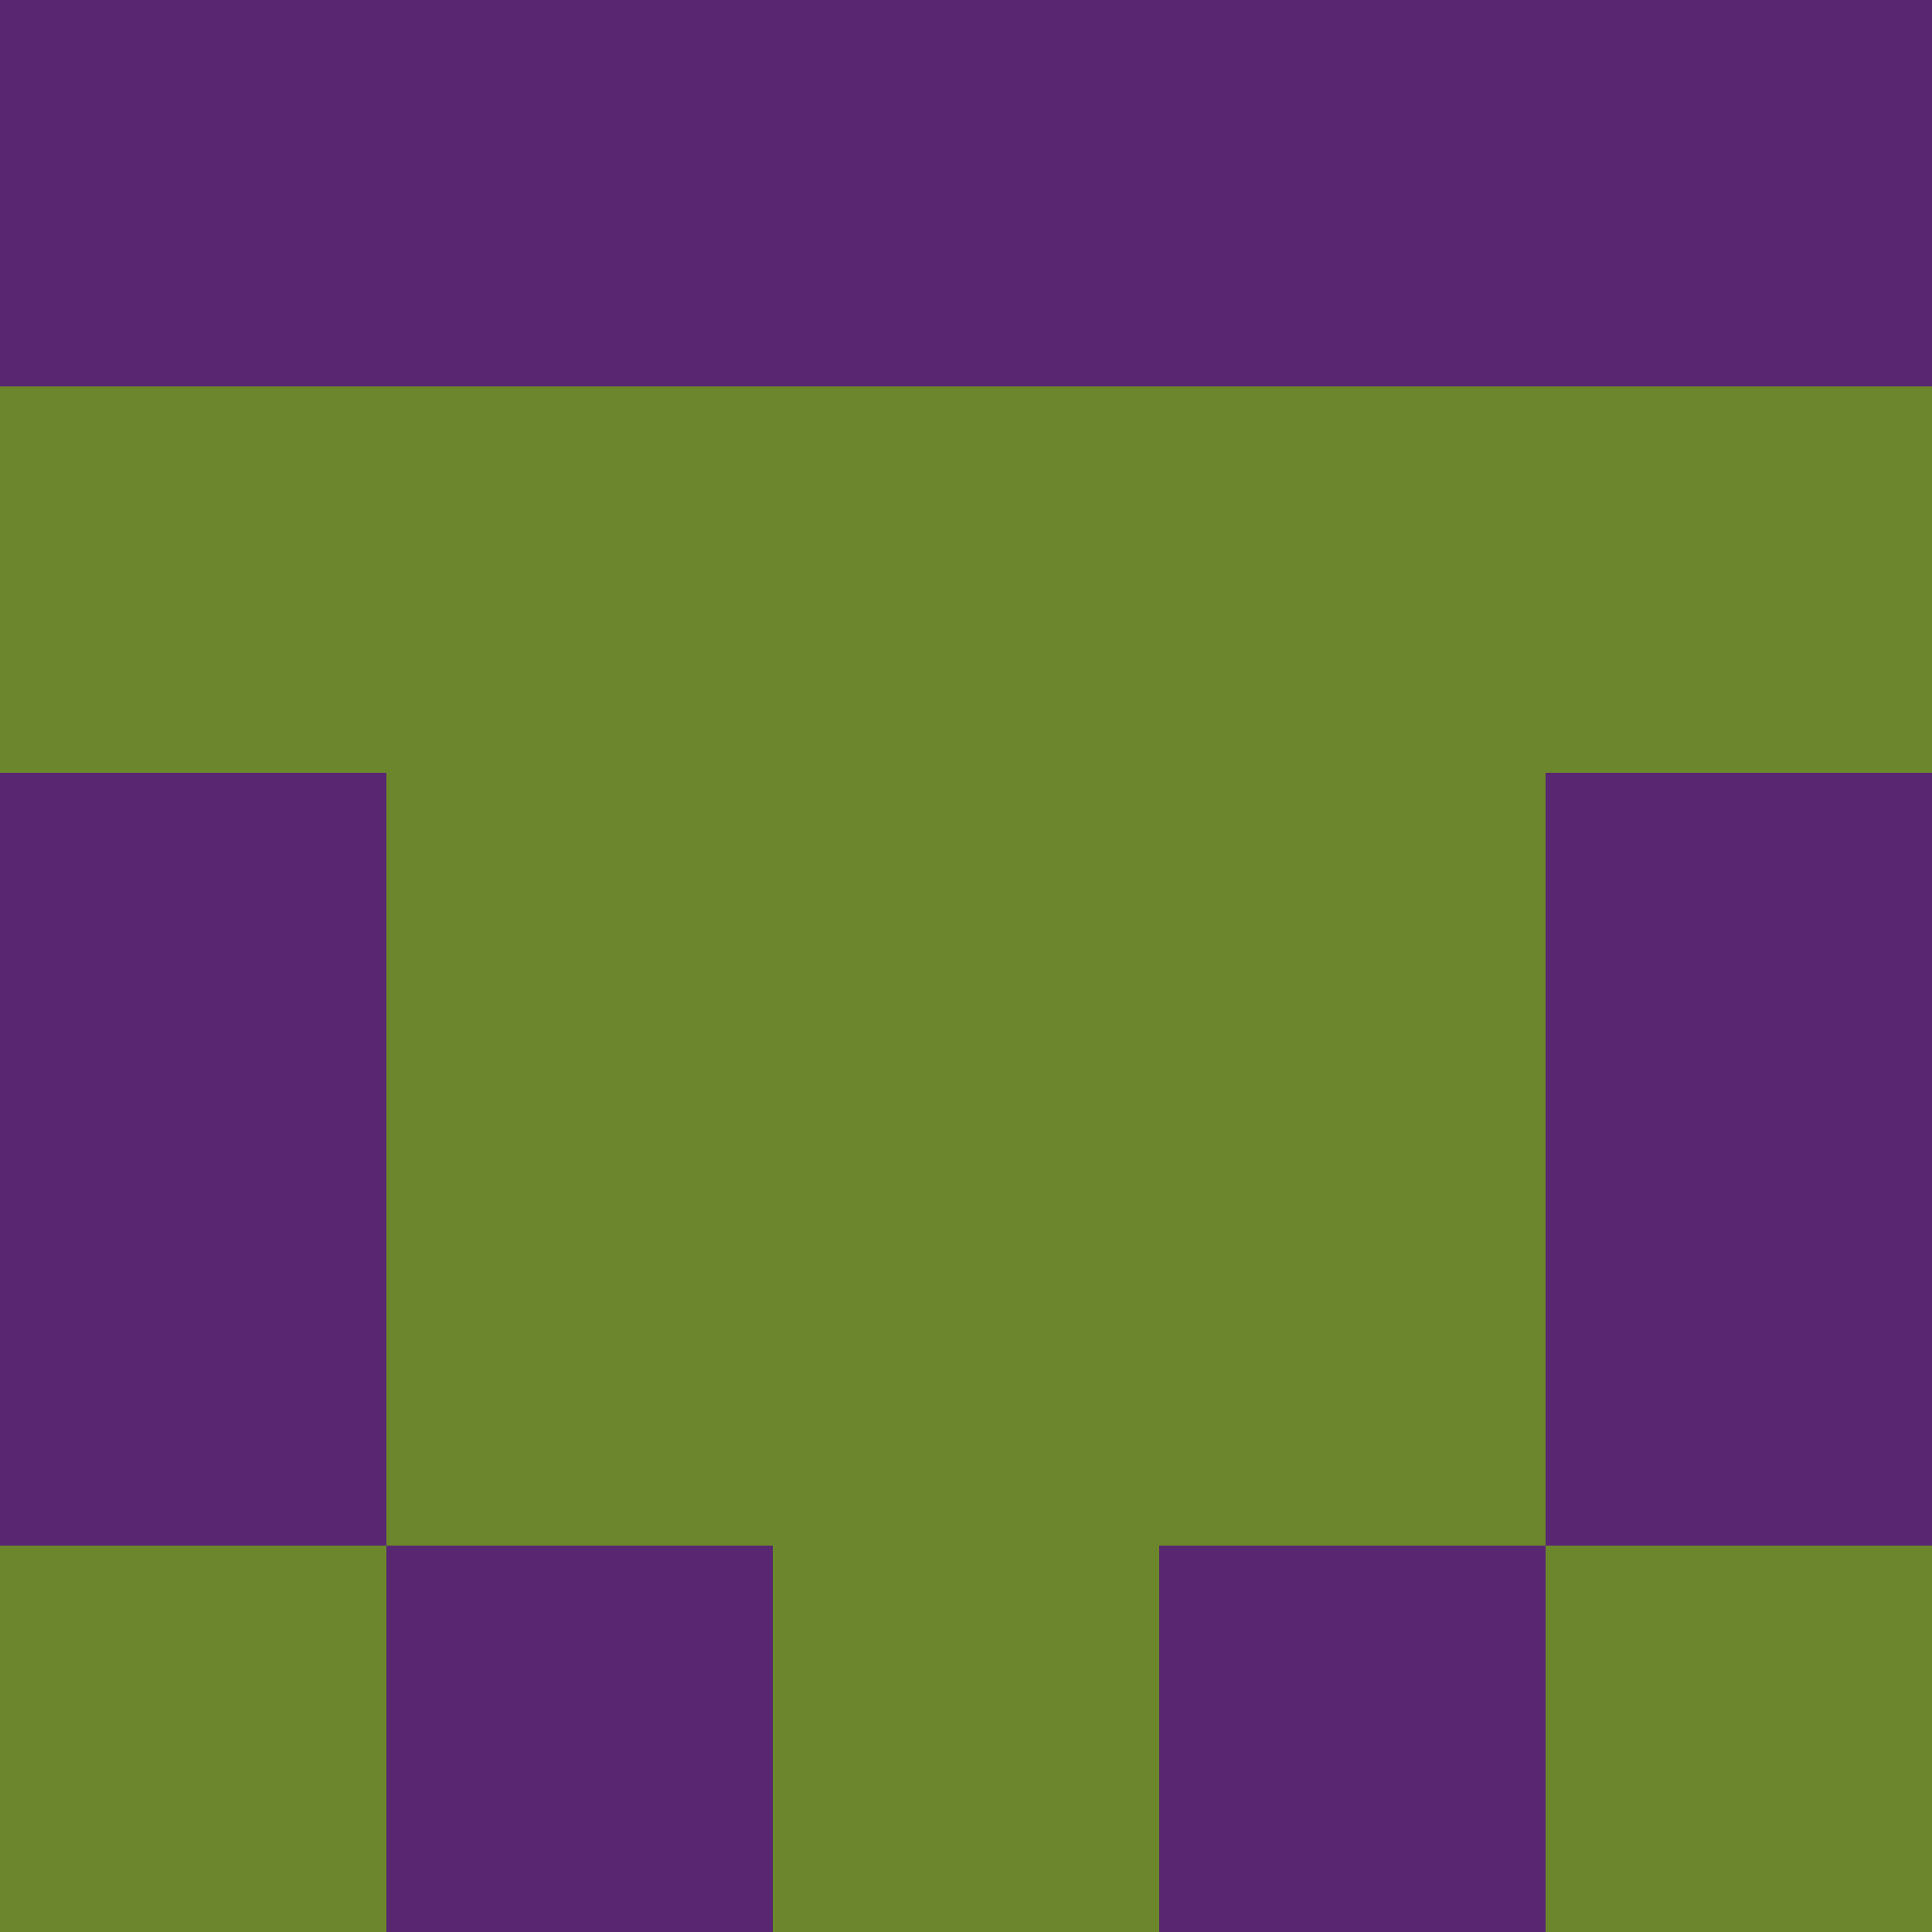 <?xml version="1.0" encoding="utf-8"?>
<!DOCTYPE svg PUBLIC "-//W3C//DTD SVG 20010904//EN"
        "http://www.w3.org/TR/2001/REC-SVG-20010904/DTD/svg10.dtd">

<svg viewBox="0 0 5 5"
     xmlns="http://www.w3.org/2000/svg"
     xmlns:xlink="http://www.w3.org/1999/xlink">

            <rect x ="0" y="0"
          width="1" height="1"
          fill="#592672"></rect>
        <rect x ="4" y="0"
          width="1" height="1"
          fill="#592672"></rect>
        <rect x ="1" y="0"
          width="1" height="1"
          fill="#592672"></rect>
        <rect x ="3" y="0"
          width="1" height="1"
          fill="#592672"></rect>
        <rect x ="2" y="0"
          width="1" height="1"
          fill="#592672"></rect>
                <rect x ="0" y="1"
          width="1" height="1"
          fill="#6C872B"></rect>
        <rect x ="4" y="1"
          width="1" height="1"
          fill="#6C872B"></rect>
        <rect x ="1" y="1"
          width="1" height="1"
          fill="#6C872B"></rect>
        <rect x ="3" y="1"
          width="1" height="1"
          fill="#6C872B"></rect>
        <rect x ="2" y="1"
          width="1" height="1"
          fill="#6C872B"></rect>
                <rect x ="0" y="2"
          width="1" height="1"
          fill="#592672"></rect>
        <rect x ="4" y="2"
          width="1" height="1"
          fill="#592672"></rect>
        <rect x ="1" y="2"
          width="1" height="1"
          fill="#6C872B"></rect>
        <rect x ="3" y="2"
          width="1" height="1"
          fill="#6C872B"></rect>
        <rect x ="2" y="2"
          width="1" height="1"
          fill="#6C872B"></rect>
                <rect x ="0" y="3"
          width="1" height="1"
          fill="#592672"></rect>
        <rect x ="4" y="3"
          width="1" height="1"
          fill="#592672"></rect>
        <rect x ="1" y="3"
          width="1" height="1"
          fill="#6C872B"></rect>
        <rect x ="3" y="3"
          width="1" height="1"
          fill="#6C872B"></rect>
        <rect x ="2" y="3"
          width="1" height="1"
          fill="#6C872B"></rect>
                <rect x ="0" y="4"
          width="1" height="1"
          fill="#6C872B"></rect>
        <rect x ="4" y="4"
          width="1" height="1"
          fill="#6C872B"></rect>
        <rect x ="1" y="4"
          width="1" height="1"
          fill="#592672"></rect>
        <rect x ="3" y="4"
          width="1" height="1"
          fill="#592672"></rect>
        <rect x ="2" y="4"
          width="1" height="1"
          fill="#6C872B"></rect>
        </svg>

